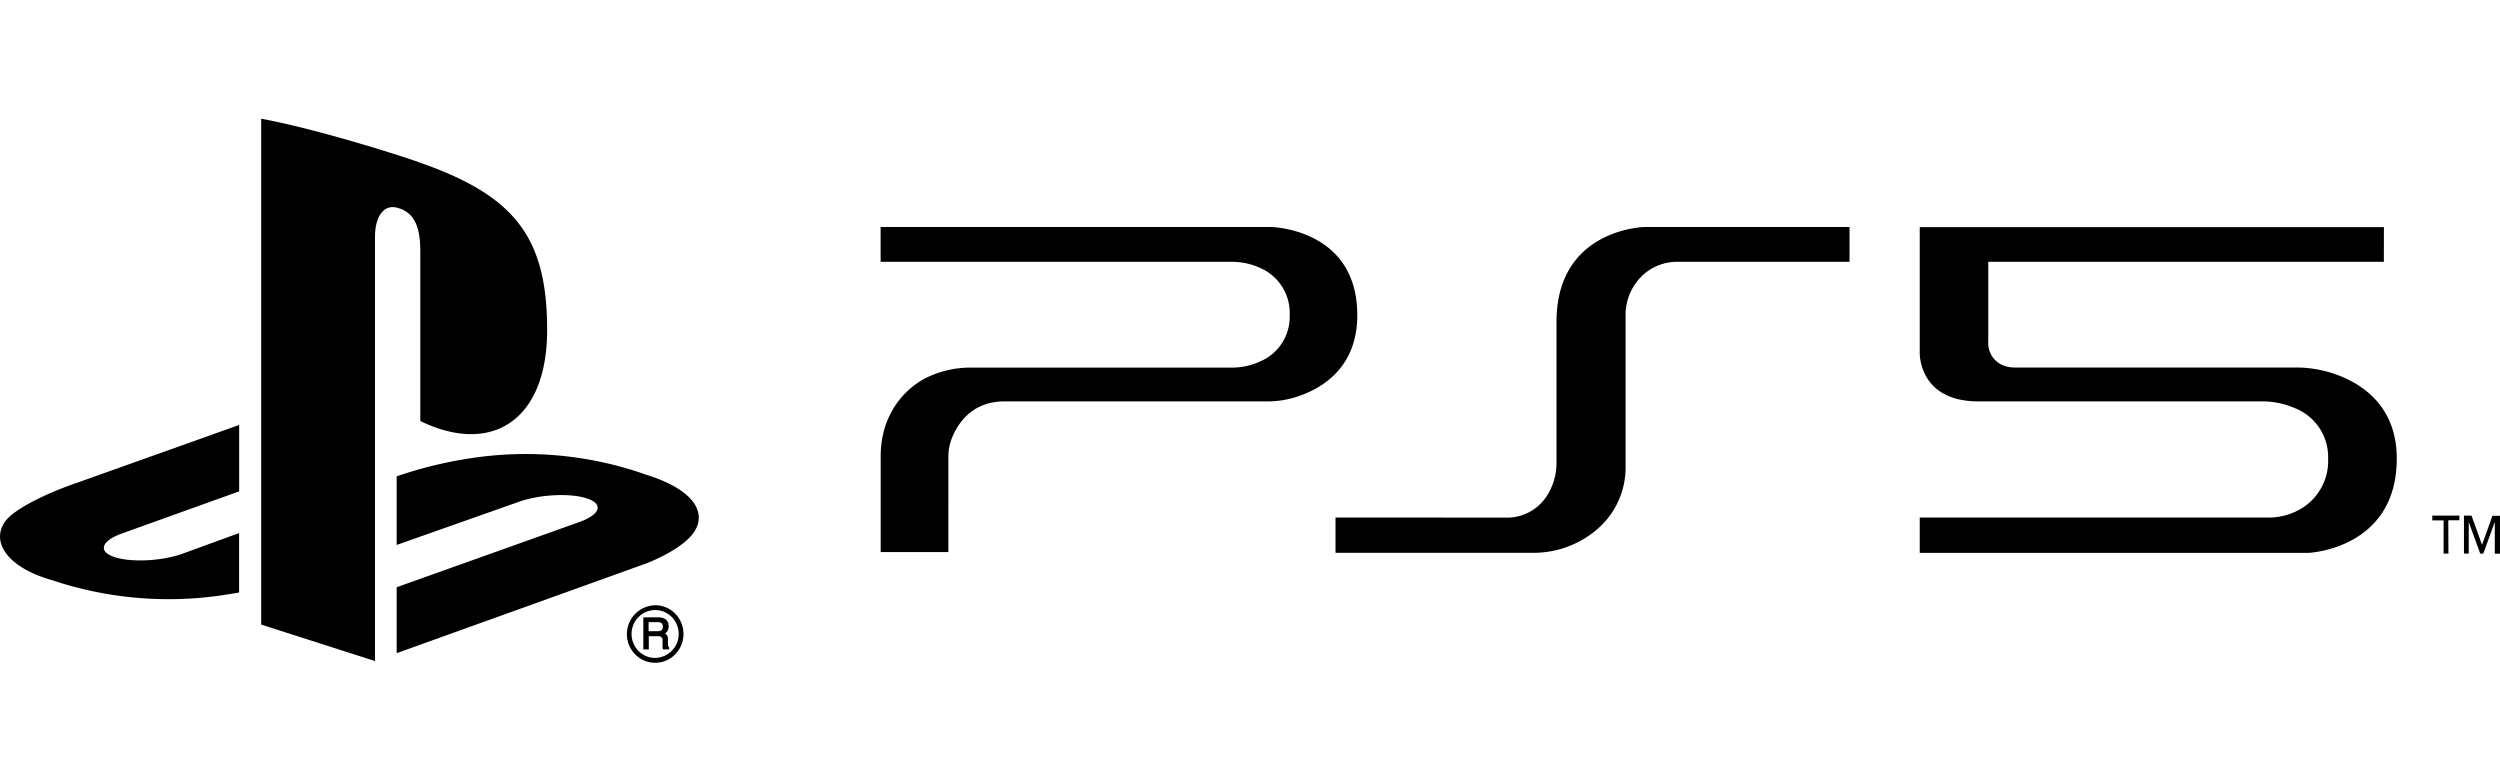<svg id="Layer_1" data-name="Layer 1" xmlns="http://www.w3.org/2000/svg" viewBox="0 0 480 150"><defs><style>.cls-1{fill-rule:evenodd;}</style></defs><title>logo-playstation-5</title><g id="ps5_logo" data-name="ps5 logo"><path id="ps_logo" data-name="ps logo" class="cls-1" d="M10.07,111.42c-10.55-3-12.35-9.24-7.52-12.83,4.46-3.33,12-5.81,12-5.81L45.92,81.59V94.34l-22.54,8.1c-4,1.45-4.6,3.47-1.36,4.53s9.1.76,13.08-.68l10.81-3.94v11.41l-2.16.36A70.5,70.5,0,0,1,10.07,111.42Zm66.09,1.33,35.14-12.54c4-1.46,4.61-3.46,1.37-4.52s-9.1-.76-13.08.67l-23.43,8.27V91.46L77.52,91A80.83,80.83,0,0,1,93.8,87.54a69.43,69.43,0,0,1,30.32,3.62c10.31,3.26,11.47,8.07,8.85,11.39s-9,5.67-9,5.67L76.16,125.41ZM80.27,31.1c18.5,6.39,24.78,14.34,24.78,32.27,0,17.46-10.73,24.08-24.35,17.47V48.27c0-3.81-.69-7.33-4.26-8.33C73.71,39.06,72,41.61,72,45.43v81.49l-21.85-7V22.79C59.45,24.52,73,28.6,80.27,31.08Zm47,89.2a.81.81,0,0,1-.26.69,1.33,1.33,0,0,1-.8.2h-1.68v-1.74h1.78a1.43,1.43,0,0,1,.58.11A.73.73,0,0,1,127.25,120.3Zm1.21,4a.36.36,0,0,1-.18-.27,1.6,1.6,0,0,1-.05-.49l0-.79a1.37,1.37,0,0,0-.21-.81,1.19,1.19,0,0,0-.36-.31,1.52,1.52,0,0,0,.46-.45,1.8,1.8,0,0,0,.24-.94,1.55,1.55,0,0,0-.9-1.51,2.66,2.66,0,0,0-1.15-.2h-2.81v6.15h1.05v-2.53h1.65a1.61,1.61,0,0,1,.65.1.69.69,0,0,1,.34.65l0,1a4,4,0,0,0,0,.49,1.55,1.55,0,0,0,.08.23l0,.07h1.17v-.36Zm-7.22-2.57a4.66,4.66,0,0,1,1.33-3.25,4.47,4.47,0,0,1,6.32-.08l.08.08a4.61,4.61,0,0,1-3.2,7.84,4.48,4.48,0,0,1-3.2-1.34,4.64,4.64,0,0,1-1.33-3.25Zm4.53,5.52a5.32,5.32,0,0,0,3.85-1.62,5.59,5.59,0,0,0,0-7.81,5.35,5.35,0,0,0-3.85-1.61,5.54,5.54,0,0,0-3.84,9.42,5.3,5.3,0,0,0,3.84,1.62Z"/><path id="ps5" d="M470.1,106.29h-.93V99.92H467V99h5.2v.89h-2.13Zm6.45-1.68h0l2-5.58H480v7.27h-1v-6.07h0l-2.21,6.06h-.59L474,100.23h0v6.06h-.92V99h1.45Zm-18.84-61H368.59V67.74s-.27,9.33,11.27,9.33h54.47a15.45,15.45,0,0,1,6.22,1.27A10.08,10.08,0,0,1,447,88a10.66,10.66,0,0,1-4.82,9.43,12.1,12.1,0,0,1-6.66,1.94H368.59v6.78h74.64s16.95-.69,16.95-18.11c0-8.86-5.17-13.25-9.83-15.4a22.84,22.84,0,0,0-9.59-2.08h-54a5.55,5.55,0,0,1-2.59-.61,4.58,4.58,0,0,1-2.42-4.31V50.27h75.95ZM256.42,99.36v6.78h37.83a18.74,18.74,0,0,0,12.35-4.47,15.61,15.61,0,0,0,5.51-12.28V60.57A10.41,10.41,0,0,1,316,52.33a9.7,9.7,0,0,1,6.11-2.06h33V43.58H315.8s-16.95.28-16.95,18.21V88.7A11.72,11.72,0,0,1,297.13,95,9.1,9.1,0,0,1,289,99.38ZM169.08,43.58v6.69h67.43a12.88,12.88,0,0,1,5.43,1.17,9.42,9.42,0,0,1,5.68,9.07,9.3,9.3,0,0,1-5.68,8.89,12.84,12.84,0,0,1-5.52,1.18h-50a19.14,19.14,0,0,0-8.54,1.94c-4.16,2.09-8.79,7-8.79,15.11V106h13V87.71a9.61,9.61,0,0,1,.63-3.48c1.07-2.75,3.78-7.16,10.11-7.16h50.42a18.08,18.08,0,0,0,5-.67c4.63-1.32,12.35-5.12,12.35-15.89,0-16.72-16.65-16.93-16.65-16.93Z"/></g></svg>